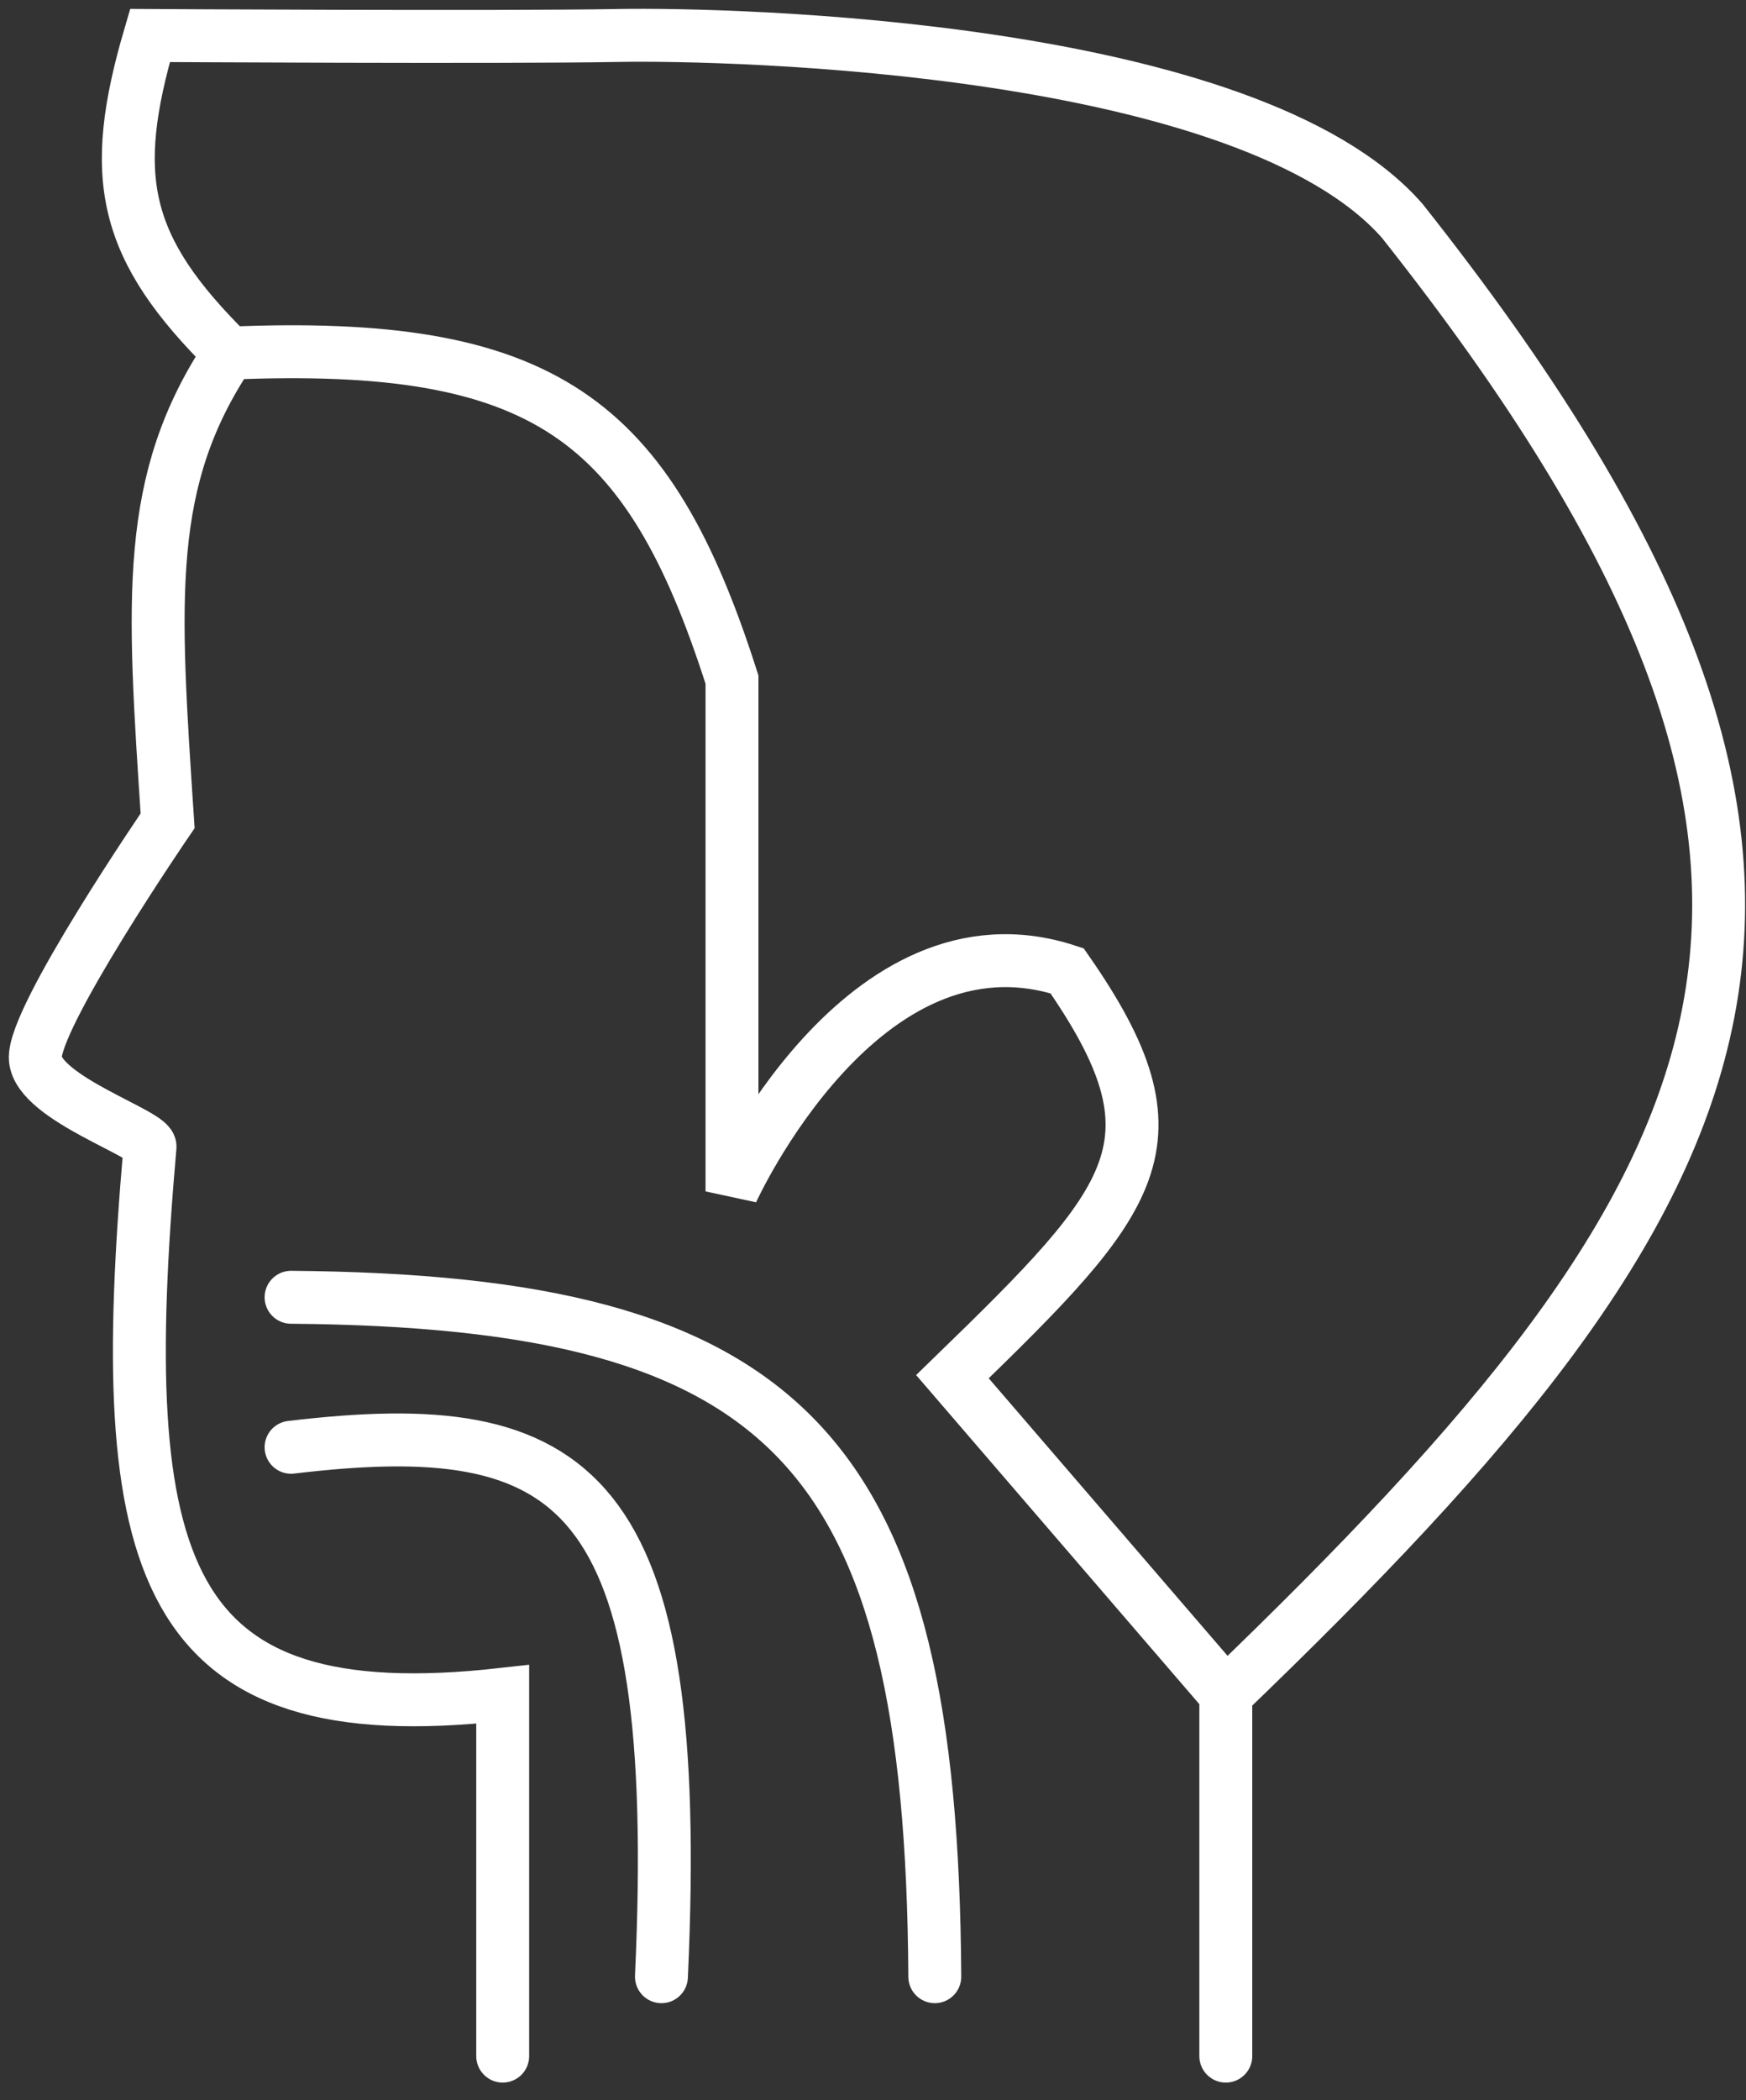 <svg width="99" height="119" viewBox="0 0 99 119" fill="none" xmlns="http://www.w3.org/2000/svg">
<rect x="0" y="0" width="99" height="119" fill="#333333" stroke="none"/>
<path d="M13.004 20.011C6.964 14.052 6.134 10.073 8.504 2.011C8.504 2.011 28.391 2.131 35.004 2.011C41.617 1.891 70.802 2.598 79.504 12.511C109.01 49.742 99.638 67.03 69.504 96.011M13.004 20.011C30.81 19.265 36.764 23.657 41.504 38.511V67.511C41.504 67.511 48.881 51.208 60.504 55.011C67.291 64.757 64.453 67.873 54.004 78.011L69.504 96.011M13.004 20.011C8.178 27.219 8.669 33.869 9.504 46.511C9.504 46.511 1.805 57.75 2.004 60.011C2.202 62.272 8.696 64.296 8.504 65.011C6.417 88.864 8.998 98.203 28.504 96.011V116.511M69.504 96.011V116.511M16.504 82.011C32.639 80.09 38.79 83.985 37.504 112.011M16.504 73.511C44.688 73.74 52.83 82.091 53.004 112.011" stroke="white" stroke-width="3" stroke-linecap="round"/>
</svg>

